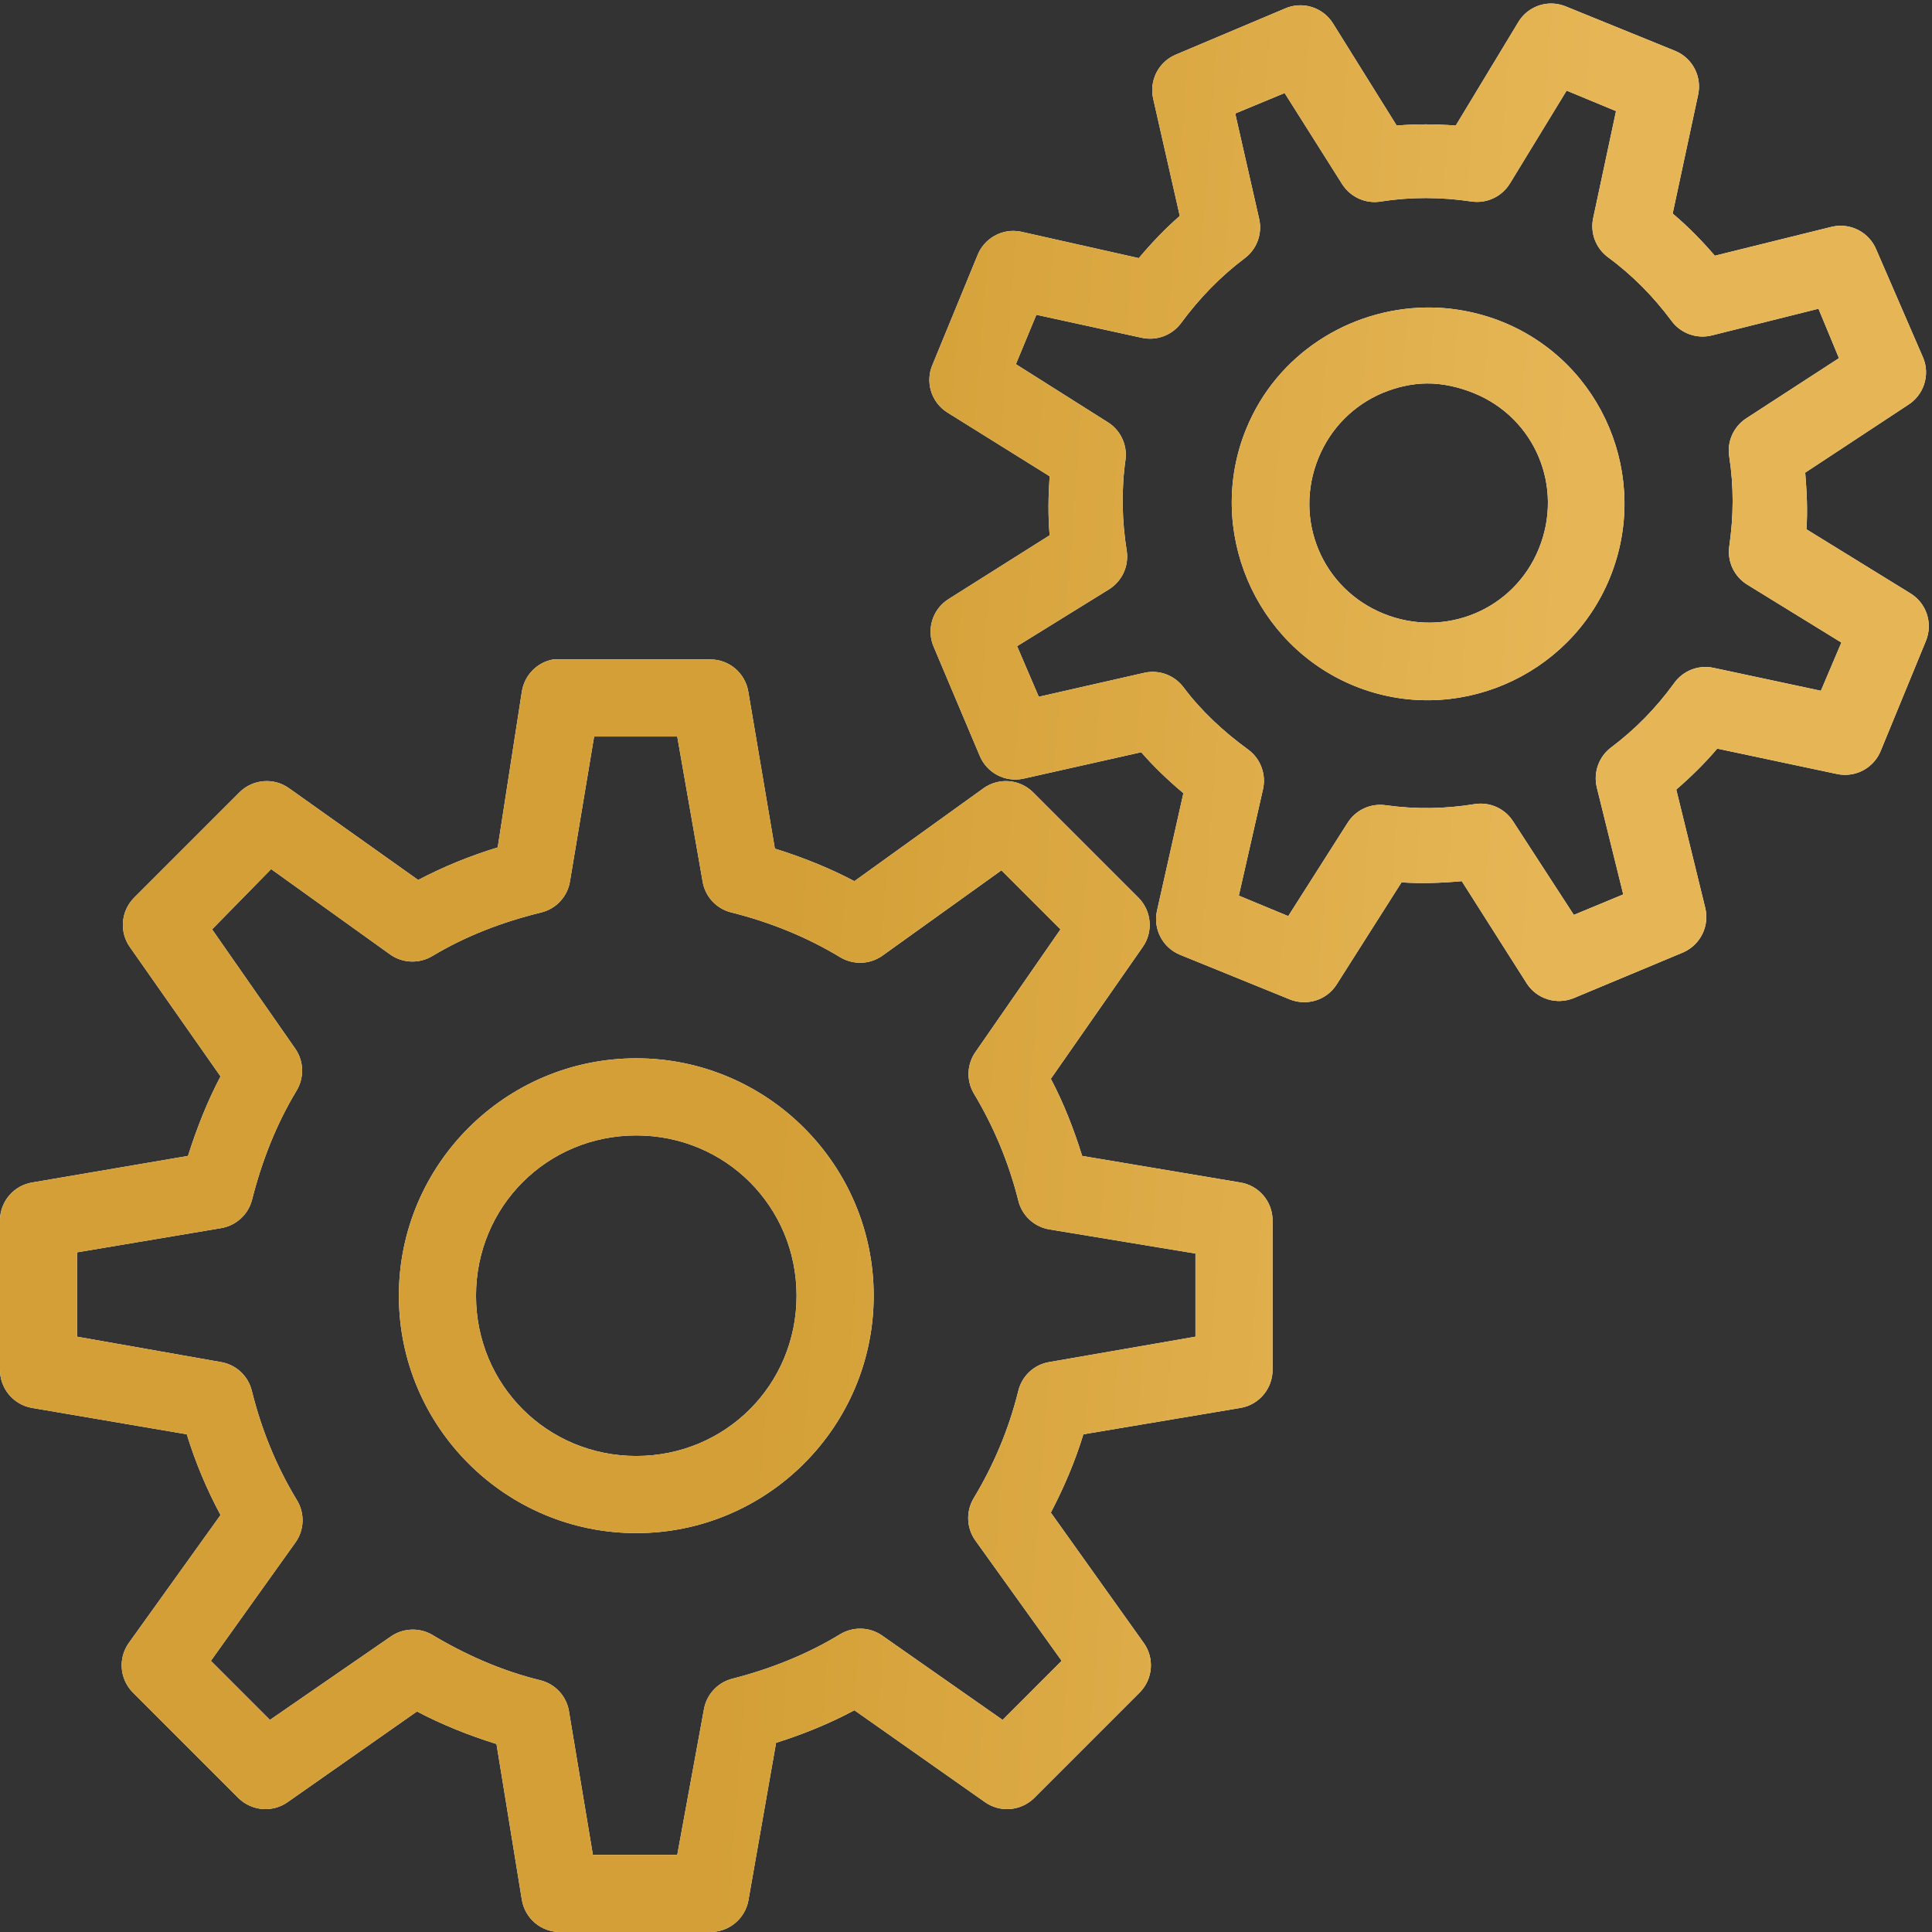 <svg width="501" height="501" viewBox="0 0 501 501" fill="none" xmlns="http://www.w3.org/2000/svg">
<rect x="0" y="0" width="501" height="501" fill="#333333" stroke="none"/>
<path d="M400.937 1C397.968 1.391 395.312 3.109 393.749 5.688L377.499 32.562C372.421 32.172 367.226 32.133 362.187 32.562L345.624 6C342.968 1.82 337.656 0.219 333.124 2.25L304.999 14.125C300.429 16 297.929 20.883 299.062 25.688L305.937 56C302.109 59.32 298.632 62.992 295.312 66.938L264.687 60.062C259.921 59.125 255.156 61.781 253.437 66.312L241.874 94.438C239.843 98.969 241.445 104.281 245.624 106.938L272.187 123.5C271.835 128.617 271.757 133.773 272.187 138.813L245.937 155.375C241.757 158.031 240.156 163.344 242.187 167.875L254.062 196C255.898 200.414 260.624 202.914 265.312 201.938L295.937 195.063C299.257 198.891 302.929 202.367 306.874 205.688L299.999 236.313C299.023 241 301.523 245.727 305.937 247.563L334.374 259.125C338.827 260.961 343.945 259.398 346.562 255.375L363.437 228.813C368.671 229.164 373.906 228.969 379.062 228.5L395.937 255.063C398.554 259.086 403.671 260.648 408.124 258.813L436.562 246.938C440.976 244.945 443.359 240.102 442.187 235.375L434.687 204.75C438.437 201.508 442.07 197.953 445.312 194.125L476.249 200.688C481.132 201.781 486.054 199.125 487.812 194.438L499.374 166.313C501.327 161.703 499.609 156.391 495.312 153.813L468.437 137.25C468.788 132.289 468.515 127.445 468.124 122.563L494.687 105.063C498.827 102.523 500.546 97.367 498.749 92.875L486.562 64.75C484.687 60.18 479.804 57.68 474.999 58.812L444.687 66.312C441.327 62.406 437.734 58.734 433.749 55.375L440.312 24.75C441.445 19.945 438.945 15.062 434.374 13.188L405.937 1.625C404.335 1 402.617 0.766 400.937 1ZM406.249 23.5L419.062 28.812L413.124 56.625C412.343 60.414 413.788 64.281 416.874 66.625C423.32 71.352 428.827 76.977 433.437 83.188C435.859 86.508 440.077 87.992 444.062 86.938L471.562 80.062L476.874 92.875L452.812 108.5C449.492 110.688 447.773 114.594 448.437 118.5C449.609 126.117 449.57 133.773 448.437 141.625C447.851 145.609 449.687 149.516 453.124 151.625L477.499 166.625L472.187 179.125L444.374 173.188C440.429 172.328 436.367 173.93 434.062 177.25C429.413 183.656 423.984 189.164 417.812 193.813C414.609 196.195 413.163 200.258 414.062 204.125L420.937 231.938L408.124 237.25L392.499 213.188C390.39 209.75 386.484 207.914 382.499 208.5C374.921 209.75 367.265 209.906 359.374 208.813C355.39 208.227 351.484 210.063 349.374 213.5L334.062 237.563L321.249 232.25L327.499 204.75C328.398 200.883 326.952 196.82 323.749 194.438C317.304 189.75 311.523 184.398 306.874 178.188C304.531 175.102 300.663 173.656 296.874 174.438L269.374 180.688L263.749 167.563L287.499 152.875C290.937 150.766 292.773 146.859 292.187 142.875C290.937 135.141 290.742 127.055 291.874 119.125C292.343 115.258 290.507 111.469 287.187 109.438L263.437 94.438L268.749 81.625L295.937 87.562C299.804 88.461 303.867 87.016 306.249 83.812C311.015 77.328 316.562 71.625 322.812 66.938C325.898 64.594 327.343 60.727 326.562 56.938L320.312 29.438L333.124 24.125L348.124 47.875C350.312 51.195 354.218 52.914 358.124 52.25C365.781 51.039 373.671 51.078 381.562 52.25C385.546 52.836 389.452 51 391.562 47.562L406.249 23.5ZM369.687 79.75C349.843 80.062 331.015 91.859 323.124 111.313C312.577 137.25 325.312 167.328 351.249 177.875C377.187 188.422 406.952 175.688 417.499 149.75C428.046 123.813 415.624 94.047 389.687 83.5C383.202 80.883 376.288 79.633 369.687 79.75ZM369.999 99.438C374.023 99.398 378.202 100.336 382.187 101.938C398.124 108.422 405.546 126.313 399.062 142.25C392.617 158.148 374.687 165.609 358.749 159.125C342.812 152.641 335.39 134.75 341.874 118.813C345.117 110.844 351.171 105.023 358.437 101.938C362.07 100.414 365.976 99.477 369.999 99.438ZM143.437 171C139.179 171.781 135.937 175.18 135.312 179.438L129.062 219.75C121.874 221.938 114.999 224.75 108.437 228.188L74.999 204.438C71.054 201.586 65.663 202.016 62.187 205.375L34.687 232.875C31.328 236.352 30.898 241.742 33.749 245.688L57.187 279.125C53.749 285.648 51.015 292.602 48.749 299.75L8.437 306.625C3.632 307.367 0.077 311.469 -0.001 316.313V355.063C-0.079 359.945 3.359 364.164 8.124 365.063L48.437 371.938C50.703 379.32 53.593 386.156 57.187 392.875L33.437 426C30.585 429.945 31.015 435.336 34.374 438.813L61.874 466.313C65.351 469.672 70.742 470.102 74.687 467.25L108.124 443.813C114.648 447.25 121.601 450.023 128.749 452.25L135.312 492.563C136.093 497.484 140.351 501.078 145.312 501H184.062C188.945 501.078 193.163 497.641 194.062 492.875L201.249 451.938C208.32 449.711 215.117 446.938 221.562 443.5L255.312 467.25C259.257 470.102 264.648 469.672 268.124 466.313L295.624 438.813C298.984 435.336 299.413 429.945 296.562 426L272.499 392.25C275.898 385.727 278.749 379.086 280.937 371.938L321.874 365.063C326.64 364.164 330.077 359.945 329.999 355.063V316.313C329.921 311.469 326.367 307.367 321.562 306.625L280.624 299.75C278.437 292.758 275.859 286.117 272.499 279.75L296.249 245.688C299.101 241.742 298.671 236.352 295.312 232.875L267.812 205.375C264.335 202.016 258.945 201.586 254.999 204.438L221.562 228.5C215.038 225.063 208.085 222.289 200.937 220.063L194.062 179.438C193.281 174.516 189.023 170.922 184.062 171H145.312C144.999 171 144.687 171 144.374 171C144.062 171 143.749 171 143.437 171ZM154.062 191H175.624L182.187 228.5C182.812 232.484 185.781 235.688 189.687 236.625C199.687 239.125 209.218 242.992 217.812 248.188C221.21 250.258 225.507 250.141 228.749 247.875L259.687 225.688L274.999 241L253.124 272.563C250.742 275.766 250.507 280.063 252.499 283.5C257.656 292.094 261.562 301.352 264.062 311.313C264.999 315.219 268.202 318.188 272.187 318.813L309.999 325.063V346.625L272.187 353.188C268.202 353.813 264.999 356.781 264.062 360.688C261.601 370.648 257.656 379.945 252.499 388.5C250.39 392.016 250.624 396.469 253.124 399.75L275.312 430.688L259.999 446L228.749 424.125C225.507 421.859 221.21 421.742 217.812 423.813C209.296 429.008 199.687 432.836 189.687 435.375C185.898 436.43 183.085 439.633 182.499 443.5L175.624 481H153.749L147.499 443.5C146.757 439.633 143.827 436.586 139.999 435.688C129.96 433.227 120.507 429.008 111.874 423.813C108.515 421.977 104.374 422.211 101.249 424.438L69.999 446L54.687 430.688L76.562 400.063C78.984 396.742 79.101 392.289 76.874 388.813C71.64 380.141 67.812 370.766 65.312 360.688C64.374 356.781 61.171 353.813 57.187 353.188L19.999 346.625V324.75L57.187 318.5C61.054 317.914 64.257 315.102 65.312 311.313C67.851 301.195 71.64 291.547 76.874 282.875C78.945 279.477 78.828 275.18 76.562 271.938L54.999 241L70.312 225.375L101.249 247.563C104.492 249.828 108.788 249.945 112.187 247.875C120.781 242.719 130.273 239.086 140.312 236.625C144.218 235.688 147.187 232.484 147.812 228.5L154.062 191ZM164.999 274.438C131.054 274.438 103.437 302.055 103.437 336C103.437 369.945 131.054 397.563 164.999 397.563C198.945 397.563 226.562 369.945 226.562 336C226.562 302.055 198.945 274.438 164.999 274.438ZM164.999 294.438C188.124 294.438 206.562 312.875 206.562 336C206.562 359.125 188.124 377.563 164.999 377.563C141.874 377.563 123.437 359.125 123.437 336C123.437 312.875 141.874 294.438 164.999 294.438Z" fill="white"/>
<path d="M400.937 1C397.968 1.391 395.312 3.109 393.749 5.688L377.499 32.562C372.421 32.172 367.226 32.133 362.187 32.562L345.624 6C342.968 1.82 337.656 0.219 333.124 2.25L304.999 14.125C300.429 16 297.929 20.883 299.062 25.688L305.937 56C302.109 59.32 298.632 62.992 295.312 66.938L264.687 60.062C259.921 59.125 255.156 61.781 253.437 66.312L241.874 94.438C239.843 98.969 241.445 104.281 245.624 106.938L272.187 123.5C271.835 128.617 271.757 133.773 272.187 138.813L245.937 155.375C241.757 158.031 240.156 163.344 242.187 167.875L254.062 196C255.898 200.414 260.624 202.914 265.312 201.938L295.937 195.063C299.257 198.891 302.929 202.367 306.874 205.688L299.999 236.313C299.023 241 301.523 245.727 305.937 247.563L334.374 259.125C338.827 260.961 343.945 259.398 346.562 255.375L363.437 228.813C368.671 229.164 373.906 228.969 379.062 228.5L395.937 255.063C398.554 259.086 403.671 260.648 408.124 258.813L436.562 246.938C440.976 244.945 443.359 240.102 442.187 235.375L434.687 204.75C438.437 201.508 442.07 197.953 445.312 194.125L476.249 200.688C481.132 201.781 486.054 199.125 487.812 194.438L499.374 166.313C501.327 161.703 499.609 156.391 495.312 153.813L468.437 137.25C468.788 132.289 468.515 127.445 468.124 122.563L494.687 105.063C498.827 102.523 500.546 97.367 498.749 92.875L486.562 64.75C484.687 60.18 479.804 57.68 474.999 58.812L444.687 66.312C441.327 62.406 437.734 58.734 433.749 55.375L440.312 24.75C441.445 19.945 438.945 15.062 434.374 13.188L405.937 1.625C404.335 1 402.617 0.766 400.937 1ZM406.249 23.5L419.062 28.812L413.124 56.625C412.343 60.414 413.788 64.281 416.874 66.625C423.32 71.352 428.827 76.977 433.437 83.188C435.859 86.508 440.077 87.992 444.062 86.938L471.562 80.062L476.874 92.875L452.812 108.5C449.492 110.688 447.773 114.594 448.437 118.5C449.609 126.117 449.57 133.773 448.437 141.625C447.851 145.609 449.687 149.516 453.124 151.625L477.499 166.625L472.187 179.125L444.374 173.188C440.429 172.328 436.367 173.93 434.062 177.25C429.413 183.656 423.984 189.164 417.812 193.813C414.609 196.195 413.163 200.258 414.062 204.125L420.937 231.938L408.124 237.25L392.499 213.188C390.39 209.75 386.484 207.914 382.499 208.5C374.921 209.75 367.265 209.906 359.374 208.813C355.39 208.227 351.484 210.063 349.374 213.5L334.062 237.563L321.249 232.25L327.499 204.75C328.398 200.883 326.952 196.82 323.749 194.438C317.304 189.75 311.523 184.398 306.874 178.188C304.531 175.102 300.663 173.656 296.874 174.438L269.374 180.688L263.749 167.563L287.499 152.875C290.937 150.766 292.773 146.859 292.187 142.875C290.937 135.141 290.742 127.055 291.874 119.125C292.343 115.258 290.507 111.469 287.187 109.438L263.437 94.438L268.749 81.625L295.937 87.562C299.804 88.461 303.867 87.016 306.249 83.812C311.015 77.328 316.562 71.625 322.812 66.938C325.898 64.594 327.343 60.727 326.562 56.938L320.312 29.438L333.124 24.125L348.124 47.875C350.312 51.195 354.218 52.914 358.124 52.25C365.781 51.039 373.671 51.078 381.562 52.25C385.546 52.836 389.452 51 391.562 47.562L406.249 23.5ZM369.687 79.75C349.843 80.062 331.015 91.859 323.124 111.313C312.577 137.25 325.312 167.328 351.249 177.875C377.187 188.422 406.952 175.688 417.499 149.75C428.046 123.813 415.624 94.047 389.687 83.5C383.202 80.883 376.288 79.633 369.687 79.75ZM369.999 99.438C374.023 99.398 378.202 100.336 382.187 101.938C398.124 108.422 405.546 126.313 399.062 142.25C392.617 158.148 374.687 165.609 358.749 159.125C342.812 152.641 335.39 134.75 341.874 118.813C345.117 110.844 351.171 105.023 358.437 101.938C362.07 100.414 365.976 99.477 369.999 99.438ZM143.437 171C139.179 171.781 135.937 175.18 135.312 179.438L129.062 219.75C121.874 221.938 114.999 224.75 108.437 228.188L74.999 204.438C71.054 201.586 65.663 202.016 62.187 205.375L34.687 232.875C31.328 236.352 30.898 241.742 33.749 245.688L57.187 279.125C53.749 285.648 51.015 292.602 48.749 299.75L8.437 306.625C3.632 307.367 0.077 311.469 -0.001 316.313V355.063C-0.079 359.945 3.359 364.164 8.124 365.063L48.437 371.938C50.703 379.32 53.593 386.156 57.187 392.875L33.437 426C30.585 429.945 31.015 435.336 34.374 438.813L61.874 466.313C65.351 469.672 70.742 470.102 74.687 467.25L108.124 443.813C114.648 447.25 121.601 450.023 128.749 452.25L135.312 492.563C136.093 497.484 140.351 501.078 145.312 501H184.062C188.945 501.078 193.163 497.641 194.062 492.875L201.249 451.938C208.32 449.711 215.117 446.938 221.562 443.5L255.312 467.25C259.257 470.102 264.648 469.672 268.124 466.313L295.624 438.813C298.984 435.336 299.413 429.945 296.562 426L272.499 392.25C275.898 385.727 278.749 379.086 280.937 371.938L321.874 365.063C326.64 364.164 330.077 359.945 329.999 355.063V316.313C329.921 311.469 326.367 307.367 321.562 306.625L280.624 299.75C278.437 292.758 275.859 286.117 272.499 279.75L296.249 245.688C299.101 241.742 298.671 236.352 295.312 232.875L267.812 205.375C264.335 202.016 258.945 201.586 254.999 204.438L221.562 228.5C215.038 225.063 208.085 222.289 200.937 220.063L194.062 179.438C193.281 174.516 189.023 170.922 184.062 171H145.312C144.999 171 144.687 171 144.374 171C144.062 171 143.749 171 143.437 171ZM154.062 191H175.624L182.187 228.5C182.812 232.484 185.781 235.688 189.687 236.625C199.687 239.125 209.218 242.992 217.812 248.188C221.21 250.258 225.507 250.141 228.749 247.875L259.687 225.688L274.999 241L253.124 272.563C250.742 275.766 250.507 280.063 252.499 283.5C257.656 292.094 261.562 301.352 264.062 311.313C264.999 315.219 268.202 318.188 272.187 318.813L309.999 325.063V346.625L272.187 353.188C268.202 353.813 264.999 356.781 264.062 360.688C261.601 370.648 257.656 379.945 252.499 388.5C250.39 392.016 250.624 396.469 253.124 399.75L275.312 430.688L259.999 446L228.749 424.125C225.507 421.859 221.21 421.742 217.812 423.813C209.296 429.008 199.687 432.836 189.687 435.375C185.898 436.43 183.085 439.633 182.499 443.5L175.624 481H153.749L147.499 443.5C146.757 439.633 143.827 436.586 139.999 435.688C129.96 433.227 120.507 429.008 111.874 423.813C108.515 421.977 104.374 422.211 101.249 424.438L69.999 446L54.687 430.688L76.562 400.063C78.984 396.742 79.101 392.289 76.874 388.813C71.64 380.141 67.812 370.766 65.312 360.688C64.374 356.781 61.171 353.813 57.187 353.188L19.999 346.625V324.75L57.187 318.5C61.054 317.914 64.257 315.102 65.312 311.313C67.851 301.195 71.64 291.547 76.874 282.875C78.945 279.477 78.828 275.18 76.562 271.938L54.999 241L70.312 225.375L101.249 247.563C104.492 249.828 108.788 249.945 112.187 247.875C120.781 242.719 130.273 239.086 140.312 236.625C144.218 235.688 147.187 232.484 147.812 228.5L154.062 191ZM164.999 274.438C131.054 274.438 103.437 302.055 103.437 336C103.437 369.945 131.054 397.563 164.999 397.563C198.945 397.563 226.562 369.945 226.562 336C226.562 302.055 198.945 274.438 164.999 274.438ZM164.999 294.438C188.124 294.438 206.562 312.875 206.562 336C206.562 359.125 188.124 377.563 164.999 377.563C141.874 377.563 123.437 359.125 123.437 336C123.437 312.875 141.874 294.438 164.999 294.438Z" fill="url(#paint0_linear_602_13)"/>
<defs>
<linearGradient id="paint0_linear_602_13" x1="-0.002" y1="0.911" x2="415.818" y2="32.047" gradientUnits="userSpaceOnUse">
<stop offset="0.528" stop-color="#D39F36"/>
<stop offset="1" stop-color="#E6B656"/>
</linearGradient>
</defs>
</svg>

